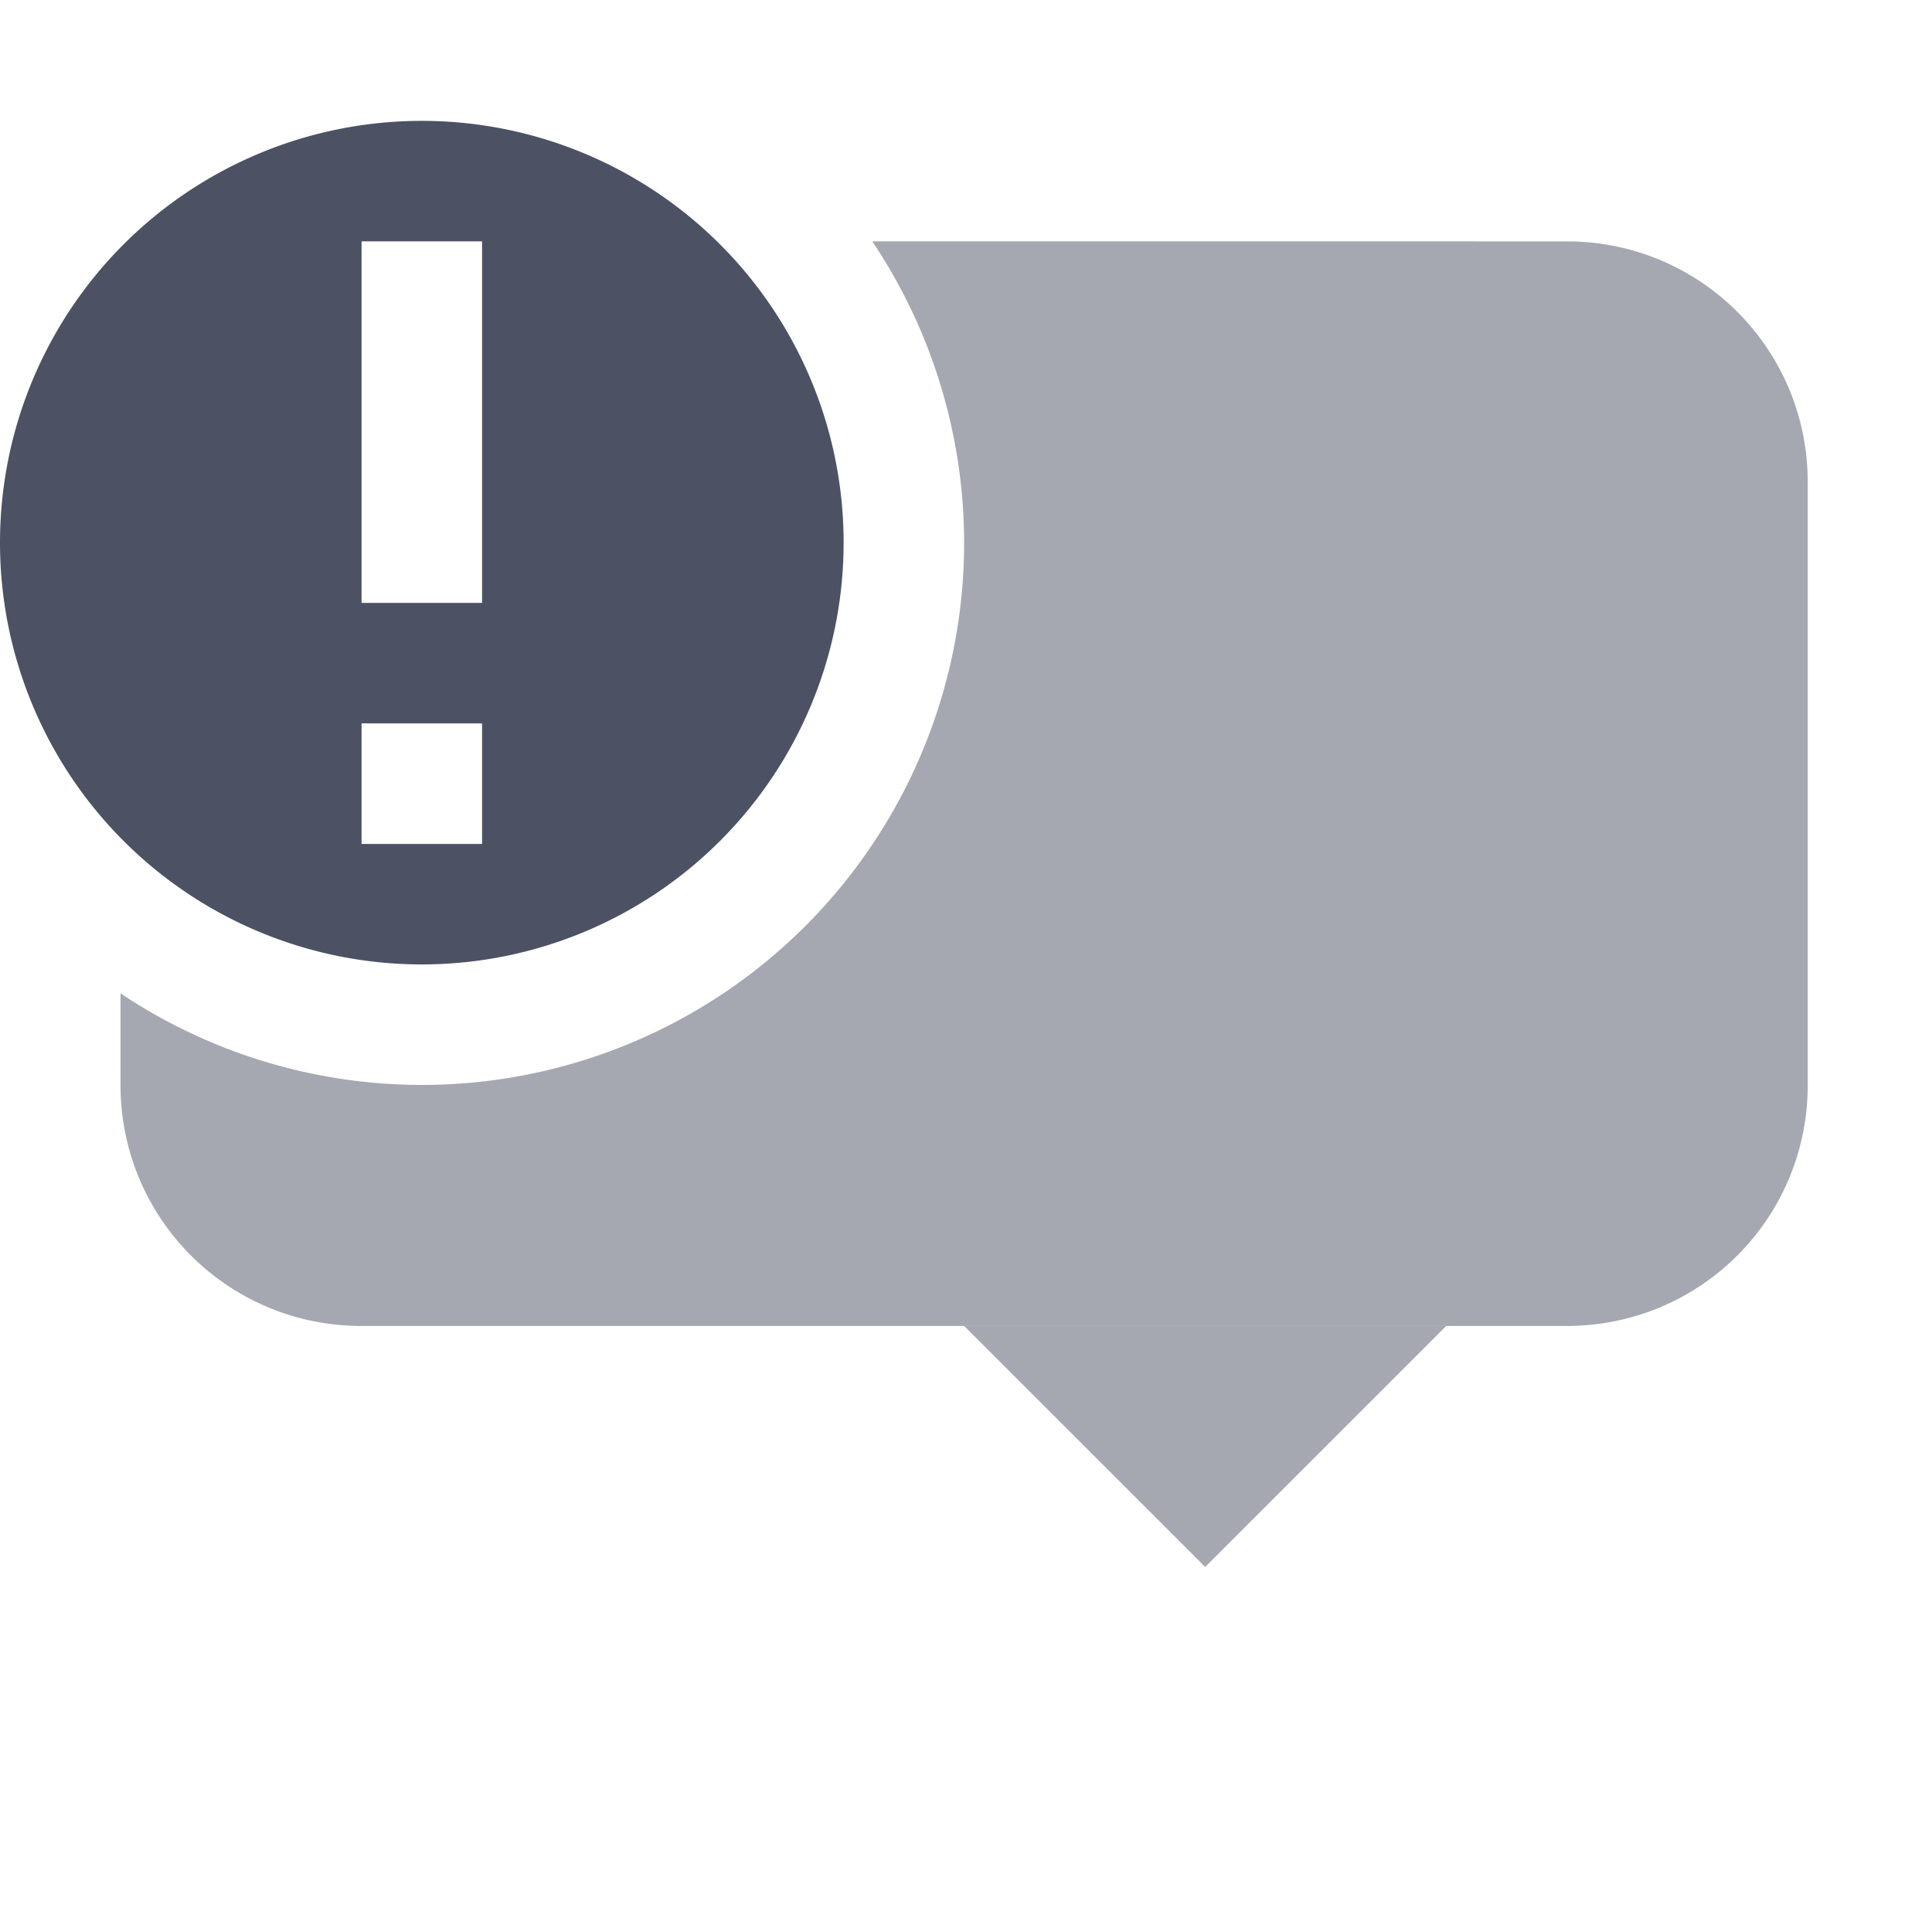 <?xml version='1.0' encoding='UTF-8' standalone='no'?>
<svg xmlns:cc='http://creativecommons.org/ns#' xmlns:dc='http://purl.org/dc/elements/1.1/' height='16' id='svg7384' xmlns:osb='http://www.openswatchbook.org/uri/2009/osb' xmlns:rdf='http://www.w3.org/1999/02/22-rdf-syntax-ns#' style='enable-background:new' xmlns:svg='http://www.w3.org/2000/svg' version='1.1' width='16.031' xmlns='http://www.w3.org/2000/svg'>
  <title id='title8473'>Pop Symbolic Icon Theme</title>
  <defs id='defs7386'>
    <linearGradient id='linearGradient6882' osb:paint='solid'>
      <stop id='stop6884' offset='0' style='stop-color:#555555;stop-opacity:1;'/>
    </linearGradient>
    <linearGradient id='linearGradient5606' osb:paint='solid'>
      <stop id='stop5608' offset='0' style='stop-color:#000000;stop-opacity:1;'/>
    </linearGradient>
    <filter id='filter7554' style='color-interpolation-filters:sRGB'>
      <feBlend id='feBlend7556' in2='BackgroundImage' mode='darken'/>
    </filter>
  </defs>
  <g id='layer9' style='display:inline' transform='translate(-1165,635.003)'/>
  <g id='layer10' style='display:inline;filter:url(#filter7554)' transform='translate(-1165,635.003)'/>
  <g id='layer1' style='display:inline' transform='translate(-924,18.003)'/>
  <g id='layer14' style='display:inline' transform='translate(-1165,635.003)'/>
  <g id='layer15' style='display:inline' transform='translate(-1165,635.003)'/>
  <g id='g71291' style='display:inline' transform='translate(-1165,635.003)'/>
  <g id='layer2' style='display:inline' transform='translate(-924,168.003)'/>
  <g id='layer3' transform='translate(-924,-91.997)'>
    
    <path d='M 931.238,94 A 4.5,4.5 0 0 1 932,96.5 4.5,4.5 0 0 1 927.5,101 4.5,4.5 0 0 1 925,100.24 V 101 c 0,1.108 0.892,2 2,2 h 10 c 1.108,0 2,-0.892 2,-2 v -5 c 0,-1.108 -0.892,-2 -2,-2 z' id='rect4609-7-8' style='display:inline;opacity:0.5;vector-effect:none;fill:#4c5263;fill-opacity:1;stroke:none;stroke-width:2;stroke-linecap:round;stroke-linejoin:miter;stroke-miterlimit:4;stroke-dasharray:none;stroke-dashoffset:0;stroke-opacity:1;enable-background:new'/>
    <path d='m 936,103 -2,2 -2,-2 z' id='path4611-3-1' style='display:inline;opacity:0.5;fill:#4c5263;fill-opacity:1;stroke:none;stroke-width:1px;stroke-linecap:butt;stroke-linejoin:miter;stroke-opacity:1;enable-background:new'/>
    <path d='m 927.5,93 a 3.5,3.5 0 0 0 -3.5,3.5 3.5,3.5 0 0 0 3.5,3.5 3.5,3.5 0 0 0 3.5,-3.5 3.5,3.5 0 0 0 -3.5,-3.5 z m -0.5,1 h 1 v 3 h -1 z m 0,4 h 1 v 1 h -1 z' id='path4648-2' style='display:inline;opacity:1;vector-effect:none;fill:#4c5263;fill-opacity:1;stroke:none;stroke-width:2.8;stroke-linecap:round;stroke-linejoin:miter;stroke-miterlimit:4;stroke-dasharray:none;stroke-dashoffset:0;stroke-opacity:1;enable-background:new'/>
  </g>
  <g id='layer12' style='display:inline' transform='translate(-1165,635.003)'/>
</svg>
